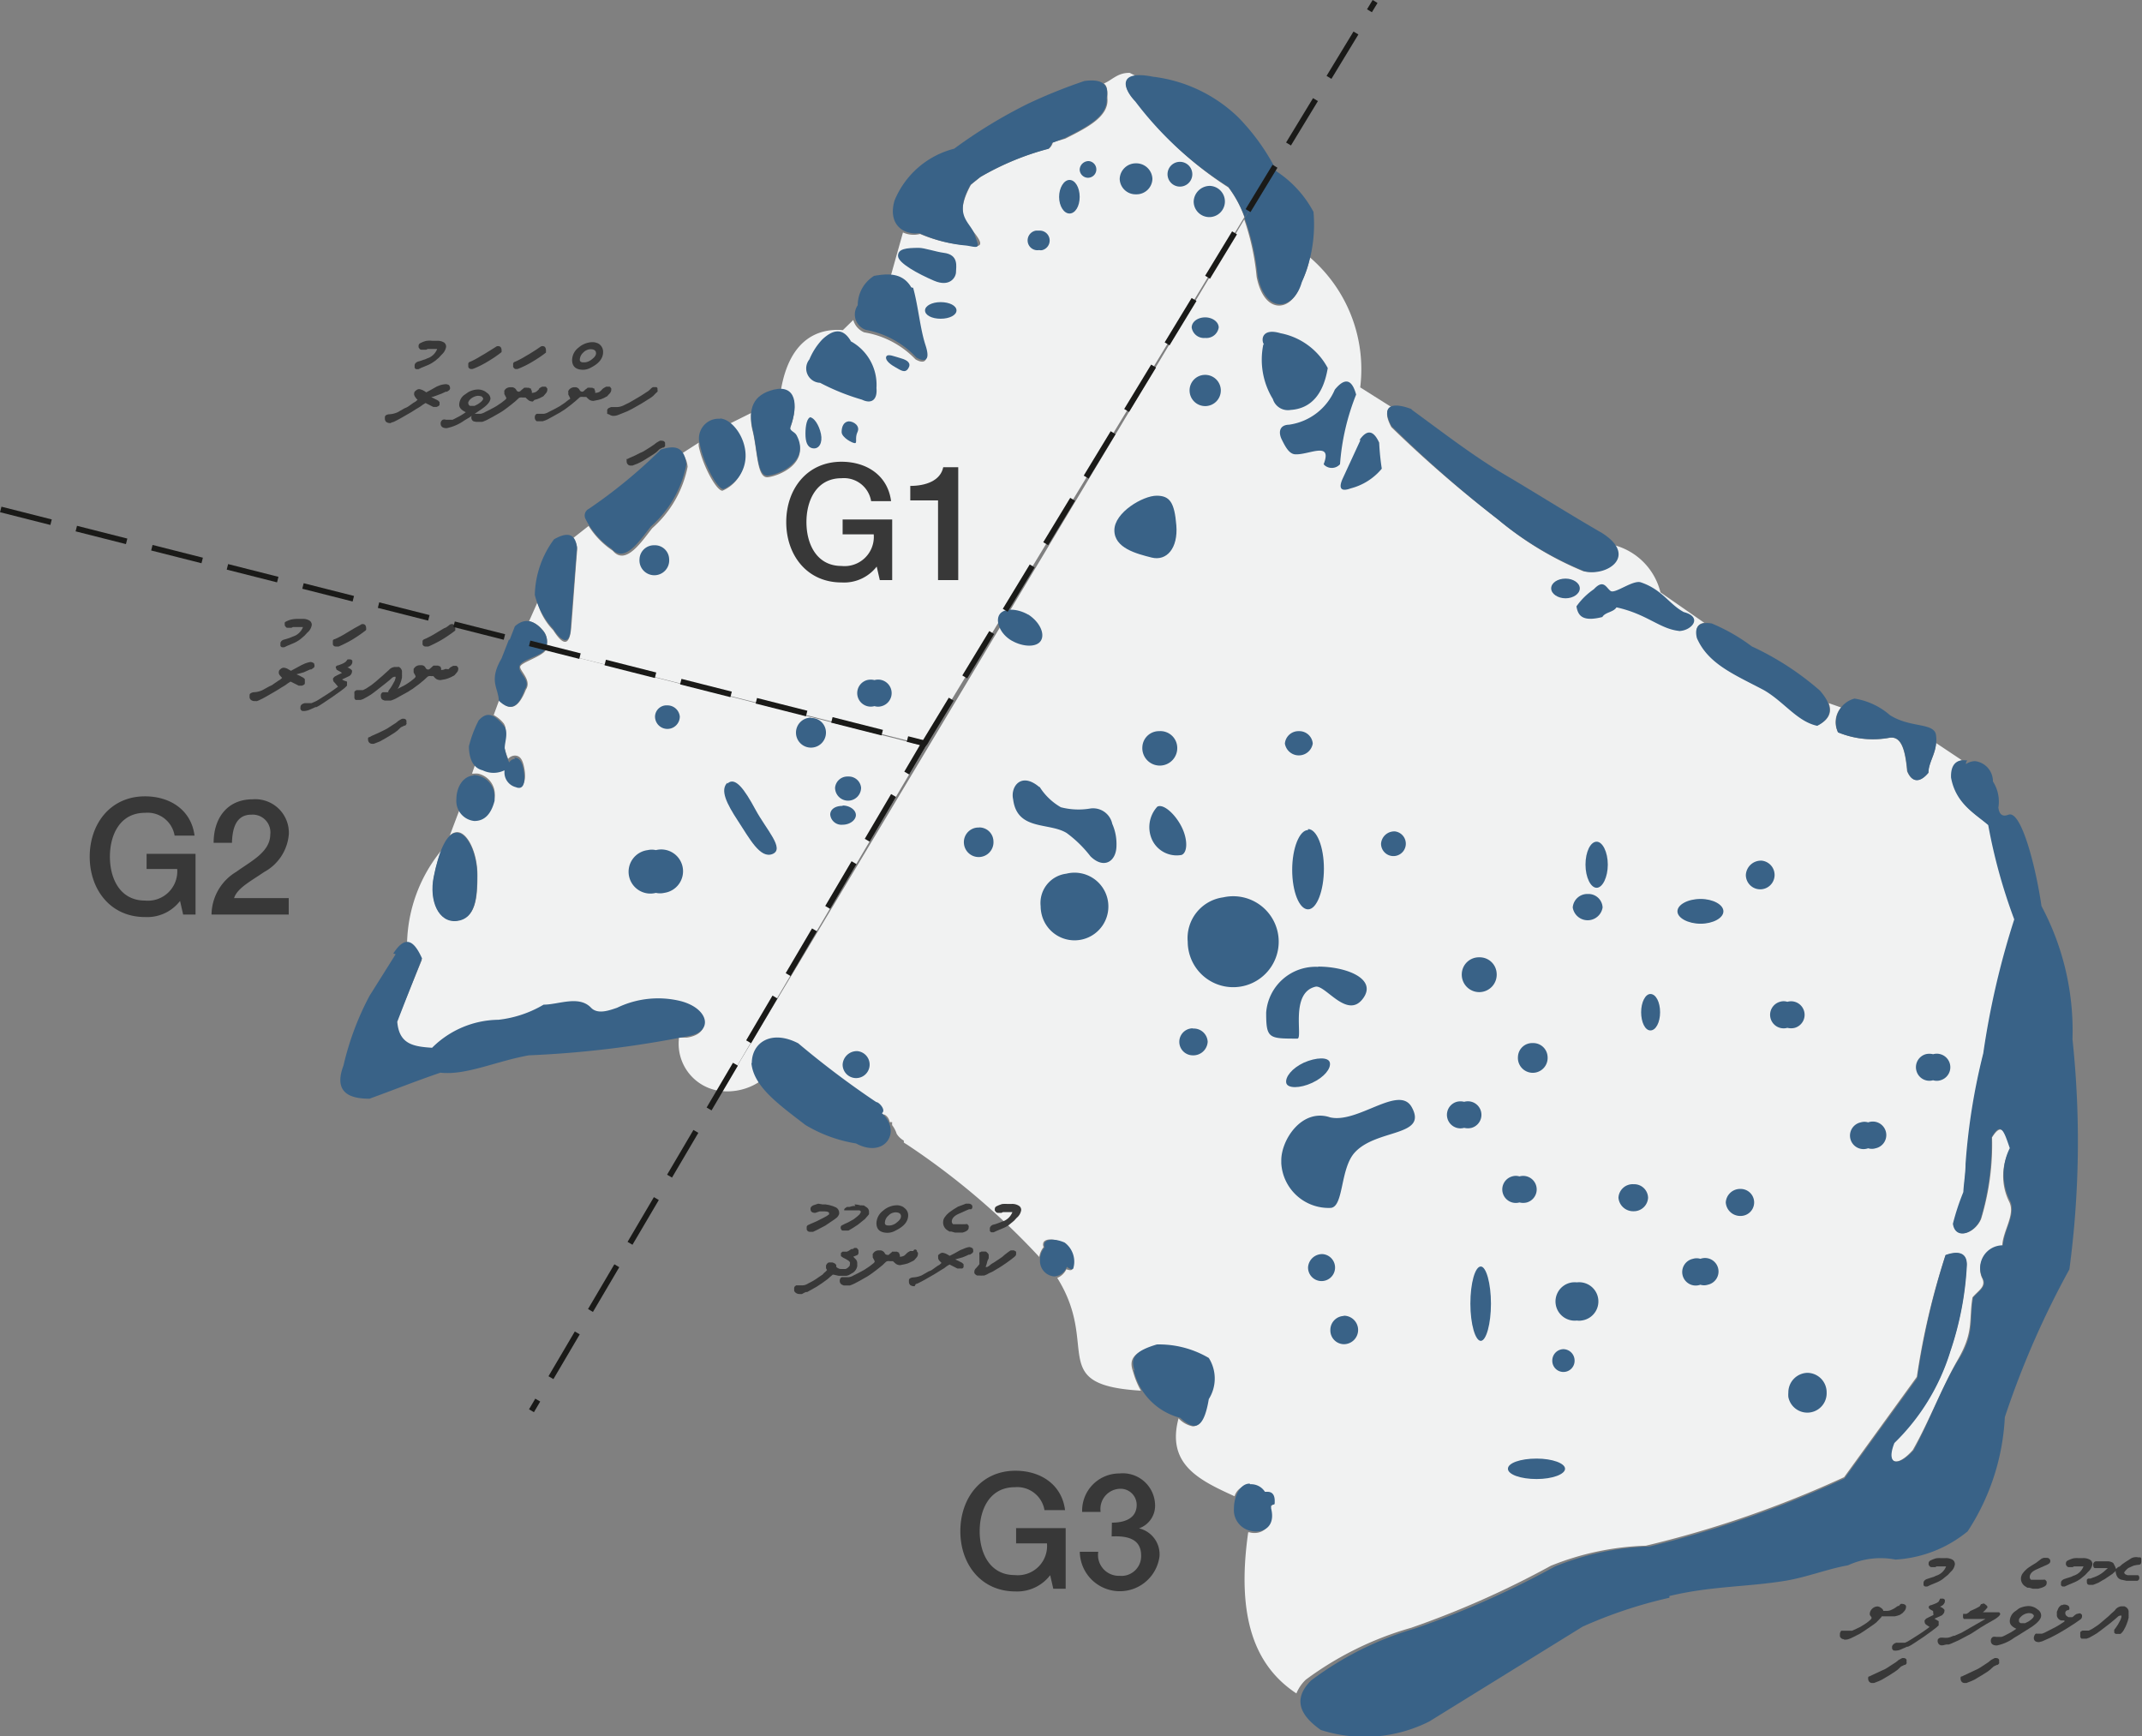 <svg xmlns="http://www.w3.org/2000/svg" viewBox="0 0 172.86 140.09"><rect x="0" y="0" width="172.86" height="140.09" fill="#808080" stroke="none"/><defs><style>.cls-1{fill:#f1f2f2;}.cls-2{fill:#396287;fill-rule:evenodd;}.cls-3{isolation:isolate;}.cls-4{fill:#383838;}.cls-5{fill:none;stroke:#1a1a18;stroke-miterlimit:22.93;stroke-width:0.46px;stroke-dasharray:4.19 2.1;}</style></defs><title>LH</title><g id="Layer_2" data-name="Layer 2"><g id="Layer_1-2" data-name="Layer 1"><g id="Layer_2-2" data-name="Layer 2"><g id="Layer_1-2-2" data-name="Layer 1-2"><g id="G1"><path class="cls-1" d="M100.42,17.52,74.59,60.1,44,52.41a1.42,1.42,0,0,0-.25-1.62,2,2,0,0,0-1.05-.67l.67-1.51a5.17,5.17,0,0,0,1.28,2.25c.84,1.32,1.32,1.23,1.45-.23.17-2.1.31-4.2.48-6.29a1.29,1.29,0,0,0-.35-.9l1.27-1a6.66,6.66,0,0,0,1.95,2c1.05,1.26,2.37-.8,3.19-1.82a8.94,8.94,0,0,0,2.85-4.95,1.91,1.91,0,0,0-.44-1.09l1.34-.86a1.41,1.41,0,0,0,0,.29c.3,1.51,1.41,3.59,1.91,3.59a2.88,2.88,0,0,0,1.76-2.69,3.4,3.4,0,0,0-1.26-2.68l1.81-.9a4.42,4.42,0,0,0,.14,1.49c.4,1.72.34,3.79,1.22,3.69s3.4-1.11,2.33-3.23c-.17-.34-.63-.38-.53-.74.57-1.57.49-3-.75-3.06.71-4.19,3.08-5,5-4.84l.84-.82a1.52,1.52,0,0,0,.88,1A7.36,7.36,0,0,1,73.88,29c.59.34,1.17.32.73-1.05s-.58-3.12-1-4.63a1.94,1.94,0,0,0-1.74-1l1-3.56a2.05,2.05,0,0,0,1.38.12,11.7,11.7,0,0,0,3.86.91c1.07.2,1.28,0,.61-.89s-1.74-1.48-.36-4l.78-.63a22.66,22.66,0,0,1,5.53-2.29,1,1,0,0,0,.3-.5l1-.29c1.79-.9,3.53-1.78,3.4-3.25,0-.63,0-1-.29-1.2.69-.29,1.11-.88,2.09-.86l.59.3c-1.34,0-1,1.17,0,2.09a28.36,28.36,0,0,0,7.38,6.86A8.77,8.77,0,0,1,100.42,17.52Z"/><path class="cls-2" d="M87.49,6.54c1.06-.15,2.09,0,1.82,1.36.13,1.49-1.61,2.35-3.4,3.25l-1,.38a1.22,1.22,0,0,1-.3.48,21.74,21.74,0,0,0-5.51,2.28c-.27.21-.55.42-.8.65-1.38,2.52,0,2.94.36,4s.46,1.09-.61.88a11.79,11.79,0,0,1-3.86-1h0c-1.44.15-2.53-.84-2-2.64A7.09,7.09,0,0,1,77,12a39.85,39.85,0,0,1,6-3.65,42.39,42.39,0,0,1,4.53-1.82"/><path class="cls-2" d="M87.88,13a.67.67,0,0,1-.16,1.34.68.68,0,0,1-.59-.66.72.72,0,0,1,.75-.68h0"/><path class="cls-2" d="M83.86,18.61a.8.8,0,0,1,.26,1.57.57.57,0,0,1-.26,0,.79.79,0,0,1-.92-.65.8.8,0,0,1,.66-.92h.26"/><path class="cls-2" d="M86.31,14.52c.46,0,.82.61.82,1.37s-.36,1.34-.82,1.34-.84-.61-.84-1.34.38-1.37.84-1.37"/><path class="cls-2" d="M74.15,20c.44,0,1.38.32,2,.4,1.26.15,1,1.14,1,1.55s-.48,1.26-1.78.7-2.9-1.43-2.9-2,.63-.65,1.72-.65"/><path class="cls-2" d="M73.54,23.2c-.73-1.3-2.09-1.09-3-.94a2.79,2.79,0,0,0-1.32,2.37,1.31,1.31,0,0,0,.31,1.81,1.22,1.22,0,0,0,.36.18,7.39,7.39,0,0,1,4.07,2.24c.61.34,1.17.34.73-1s-.58-3.13-1-4.64"/><path class="cls-2" d="M72.7,28.91c.57.16.86.42.59.83s-.61.13-1.09-.14-.8-.61-.67-.84.63,0,1.17.15"/><path class="cls-2" d="M68.49,34c.42,0,.94.38.71.86s0,.9-.21.9-1.07-.46-1.07-.9.17-.82.57-.86"/><path class="cls-2" d="M65.35,33.67c.33,0,.75.62.9,1.34s-.15,1.23-.63,1.17S65,35.64,65,35s.12-1.34.46-1.34"/><path class="cls-2" d="M62.45,31.44c1.78-.42,2,1.2,1.34,3-.12.34.36.38.51.71,1.09,2.1-1.45,3.15-2.33,3.23s-.82-2-1.22-3.69,0-2.83,1.7-3.25"/><path class="cls-2" d="M68.66,27.52c-.65-1.11-1.45-.92-2.29-.14A5.27,5.27,0,0,0,65.32,29a1.16,1.16,0,0,0,.86,1.89,18,18,0,0,0,3.38,1.36c.78.38,1.26,0,1.17-.94a4,4,0,0,0-2.09-3.78"/><path class="cls-2" d="M58.07,33.77c.94,0,2.1,1.45,2.1,3a2.92,2.92,0,0,1-1.79,2.7c-.5,0-1.61-2.1-1.9-3.6a1.6,1.6,0,0,1,1-2,1.57,1.57,0,0,1,.68-.07"/><path class="cls-2" d="M53.29,36.29c1-.32,1.93-.4,2.1,1.19a8.88,8.88,0,0,1-2.86,5c-.81,1-2.09,3.06-3.18,1.8a6.26,6.26,0,0,1-2.1-2.41.6.6,0,0,1,.27-.81l0,0a41.09,41.09,0,0,0,5.74-4.71"/><path class="cls-2" d="M44.71,43.52c1-.57,1.72-.55,1.85.67l-.5,6.29c0,1.49-.59,1.55-1.45.23A6.1,6.1,0,0,1,43.16,48a7.8,7.8,0,0,1,1.55-4.48"/><path class="cls-2" d="M44,52.41l-2.89-.73.44-1.14c.73-.65,1.47-.56,2.2.28A1.37,1.37,0,0,1,44,52.41Z"/><path class="cls-2" d="M102.9,13.56l-2.44,4a9.51,9.51,0,0,0-1.34-2.49,28.26,28.26,0,0,1-7.5-6.88c-1.07-1.13-1.39-2.56,1.42-2a11.94,11.94,0,0,1,6.88,3.27A17.32,17.32,0,0,1,102.9,13.56Z"/><path class="cls-2" d="M70.57,54.88a1.09,1.09,0,0,1,.59,2.1,1,1,0,0,1-.59,0,1.09,1.09,0,0,1-.6-2.1,1.22,1.22,0,0,1,.6,0"/><path class="cls-2" d="M52.79,44A1.15,1.15,0,0,1,54,45.11a1.2,1.2,0,1,1-2.39,0A1.16,1.16,0,0,1,52.79,44"/><path class="cls-2" d="M91.68,13.18A1.3,1.3,0,0,1,93,14.44a1.28,1.28,0,0,1-1.32,1.24h0a1.28,1.28,0,0,1-1.32-1.24h0a1.3,1.3,0,0,1,1.32-1.26"/><path class="cls-2" d="M97.65,15a1.26,1.26,0,1,1-1.32,1.26A1.31,1.31,0,0,1,97.65,15"/><path class="cls-2" d="M95.28,13.06a1,1,0,1,1-1.06,1,1,1,0,0,1,1.06-1h0"/><path class="cls-2" d="M75.91,24.38c.72,0,1.28.29,1.28.67s-.56.67-1.28.67-1.26-.29-1.26-.67.57-.67,1.26-.67"/></g><g id="G2"><path class="cls-1" d="M58.28,88.05a3.84,3.84,0,0,1-3.5-4.15c0-.05,0-.11,0-.17h.65c2.1-.31,1.7-2.22-.63-2.85a7.65,7.65,0,0,0-5.09.57c-.61.25-1.49.56-2.1,0-1-1-2.64-.34-3.84-.25a9.06,9.06,0,0,1-3.65,1.21,7.57,7.57,0,0,0-5.34,2.27c-1.51,0-2.67-.23-2.83-2.1l2.09-5.12c-.35-.79-.75-1.32-1.19-1.34a12.23,12.23,0,0,1,2.77-7.5,11.82,11.82,0,0,0-.59,2.09c-.4,1.93.36,3.76,1.87,3.57s1.63-1.87,1.63-3.67-.8-3.46-1.63-3.46a.83.83,0,0,0-.61.29l.79-2.09a1.4,1.4,0,0,0,1.18.75c.79,0,1.32-.5,1.63-1.61a1.72,1.72,0,0,0-1.3-2.06,1.55,1.55,0,0,0-.37,0h-.13l.27-.78A1.17,1.17,0,0,0,39,62a2.08,2.08,0,0,0,1.76,0v.1a1.22,1.22,0,0,0,.9,1.26c.65.27.8-.46.67-1.26s-.35-1.13-.79-1.13a.73.73,0,0,0-.53.27,6.17,6.17,0,0,1-.35-1.13c0-.5.35-1.15,0-1.72a2.6,2.6,0,0,0-.82-.69l.5-1.36a.74.74,0,0,1,0,.21c.84.88,1.51.58,2.1-.9.5-.76-.5-1.51-.46-1.85s1.84-.84,2.09-1.38h0l30.64,7.8"/><path class="cls-2" d="M44,52.41h0c-.27.54-2,.8-2.09,1.38s1,1.09.44,1.85c-.51,1.49-1.18,1.78-2.1.9,0-1-.86-1.57.23-3.42l.59-1.51Z"/><path class="cls-2" d="M41.49,61.13c.44,0,.67.36.79,1.15s0,1.51-.65,1.24a1.22,1.22,0,0,1-.92-1.24v-.12a2,2,0,0,1-1.76,0c-.71-.17-1.09-.82-1.11-1.93a9.34,9.34,0,0,1,.79-2.1c.65-.71,1.22-.58,2.1.53.29.56,0,1.21,0,1.72a4.79,4.79,0,0,0,.36,1.15.57.57,0,0,1,.5-.29"/><path class="cls-2" d="M38.19,62.54a1.73,1.73,0,0,1,1.72,1.76,1.86,1.86,0,0,1,0,.33c-.29,1.11-.84,1.62-1.63,1.62a1.62,1.62,0,0,1-1.45-1.74c0-1,.54-1.89,1.4-1.93"/><path class="cls-2" d="M36.87,67.19c.84,0,1.64,1.66,1.64,3.46s-.15,3.5-1.64,3.67S34.61,72.68,35,70.75s1-3.56,1.86-3.56"/><path class="cls-2" d="M31.74,76.94c1-1.55,1.69-1,2.32.4-.67,1.7-1.34,3.39-2,5.11.15,1.83,1.32,2,2.81,2.1a7.69,7.69,0,0,1,5.35-2.26,9.13,9.13,0,0,0,3.65-1.22c1.21,0,2.85-.78,3.83.25.53.55,1.43.23,2.1,0a7.61,7.61,0,0,1,5.12-.54c2.32.6,2.68,2.51.6,2.83a82.74,82.74,0,0,1-12.85,1.55c-2.66.48-5.07,1.63-7.13,1.4-1.91.65-3.77,1.39-5.72,2.1-1.32,0-3-.31-2.1-2.68a22.93,22.93,0,0,1,2.1-5.62L31.93,77"/><path class="cls-2" d="M68.49,62.66a1,1,0,0,1,1,.9h0a1,1,0,0,1-2.1,0,1,1,0,0,1,1-.9h0"/><path class="cls-2" d="M68,65c.58,0,1.07.36,1.07.77s-.49.78-1.07.78a.91.91,0,0,1-1-.81v0c0-.42.38-.71,1-.71"/><path class="cls-2" d="M65.45,57.94A1.17,1.17,0,0,1,66.65,59a1.21,1.21,0,1,1-1.22-1.09h0"/><path class="cls-2" d="M53.86,56.92a1,1,0,0,1,1,.9,1,1,0,0,1-2,0,.93.93,0,0,1,1-.9h0"/><path class="cls-2" d="M52.93,68.6a1.76,1.76,0,1,1,.67,3.45,1.52,1.52,0,0,1-.67,0,1.76,1.76,0,1,1-.66-3.45,1.47,1.47,0,0,1,.66,0"/><path class="cls-2" d="M58.7,63.23c.63-.59,1.38.46,2.26,2.09s2.39,3.17,1.39,3.59-1.87-1.26-2.79-2.66-1.47-2.5-.86-3.09"/></g><g id="G3"><path class="cls-1" d="M135.88,49.39c-1.2-.63-1.72-1.8-3.46-2.39-.61-.25-2.1.92-2.44.69s-.56-1-1.38-.14a5.33,5.33,0,0,0-1.38,1.38c.12.71.44,1.28,2.09.86.23-.4.88-.38,1.14-.78,2.49.55,3.52,1.78,5.13,1.91C136.44,50.88,137.43,49.81,135.88,49.39Zm26.37,43.25c-.46-1.36-.71-2.09-1.49-.86a20.6,20.6,0,0,1-.88,6.57c-.5,1.21-2.09,1.69-2.24.39,0,0,.77-2.36.84-2.55l.19-2.27A53.92,53.92,0,0,1,160.09,85a70.26,70.26,0,0,1,2.54-10.82,45.15,45.15,0,0,1-2.1-7.59c-1.13-.94-2.66-1.74-3-3.83,0-.82.23-1.3.8-1.41l-2.1-1.4c0,.9-.65,1.67-.61,2.41-.69.79-1.34.79-1.72-.13-.14-1.65-.44-2.81-1.38-2.7a7.24,7.24,0,0,1-4.19-.44,1.78,1.78,0,0,1,.25-2l-1-.35c.29.75,0,1.34-.88,1.78-1.64-.33-2.68-1.93-4.32-2.87-2.35-1.22-4.51-2.1-5.39-4.2-.19-.71,0-1.13.55-1.19L134,47.8A5.23,5.23,0,0,0,130.3,44c.88,1.41-1.05,2.41-2.52,2.1a26.32,26.32,0,0,1-6.9-4.19,99.44,99.44,0,0,1-8.59-7.43c-.55-1-.38-1.51,0-1.63l-2.52-1.59a11.9,11.9,0,0,0-4.06-10.49,7.1,7.1,0,0,1-.74,2.1c-.65,2.31-2.93,2.64-3.56-.53a19.92,19.92,0,0,0-1-4.63L58.28,88.05a4.72,4.72,0,0,0,2.93-.71h0v-.15h0v-.14h0V86.9h0v-.11h0c0-1.67,1.58-2.72,3.76-1.59a74.43,74.43,0,0,0,6.29,4.74h.12a.84.84,0,0,1,.42.61H72a1,1,0,0,0,0,.25,2.16,2.16,0,0,1,.36.69,1.61,1.61,0,0,0,.58.55v.16l.36.23a59.15,59.15,0,0,1,10.57,9,1.66,1.66,0,0,1,.35-.8.47.47,0,0,1,0-.4c.21-.31.91-.29,1.62.11a1.9,1.9,0,0,1,.69,2.09c-.12.15-.4,0-.48,0a1.37,1.37,0,0,1-.73.69h0c3.48,5.56-.89,8.64,6.75,9.1a6.85,6.85,0,0,1-.63-1.53c-.36-1,0-1.57,1.8-2.09a7.82,7.82,0,0,1,4.19,1.09,3.13,3.13,0,0,1,0,3.31c-.27,1.61-.69,2.1-1.17,2.1a2.11,2.11,0,0,1-1.15-.65c-1,3.73,1.69,5,4.52,6.29a1.23,1.23,0,0,1,1.07-.88,1.38,1.38,0,0,1,1.18.6h.19c.46,0,.61.38.61.76s0,.23-.3.35a1,1,0,0,1,0,.24c.4,1.51-.65,2.09-1.55,1.84h-.1c-1,7,.62,10.84,3.89,13a3.14,3.14,0,0,1,.76-1.11,26.41,26.41,0,0,1,8.51-4.19,74,74,0,0,0,11.26-5,22.21,22.21,0,0,1,7.67-1.62h0a85.68,85.68,0,0,0,16-5.53l5.87-8.1A59,59,0,0,1,157,101.3c.75-.27,1.72-.37,1.7.78a25.67,25.67,0,0,1-1.32,6.94,17.5,17.5,0,0,1-4.55,7.38c-.69,1.72.23,2.09,1.53.61,1.3-2.27,2.35-5.06,3.65-7.32s.86-3.15,1.17-5c.5-.59,1.15-.88.75-1.61a1.81,1.81,0,0,1,1-2.35,1.84,1.84,0,0,1,.65-.13c0-1.24,1.11-2.58.55-3.65A4.63,4.63,0,0,1,162.25,92.64Z"/><path class="cls-2" d="M149.67,56.37a2,2,0,0,0-1.46,2.38,2.42,2.42,0,0,0,.12.35,7.5,7.5,0,0,0,4.19.42c.95-.11,1.24,1,1.41,2.7.35.92,1,1,1.7.13,0-.93.86-1.91.58-3.17-.33-.86-2.09-.46-3.69-1.47a5.69,5.69,0,0,0-2.87-1.34"/><path class="cls-2" d="M138.14,50.31c-1-.16-1.43.23-1.2,1.18.91,2.09,3,2.93,5.39,4.19,1.64.94,2.69,2.54,4.32,2.89,1.26-.65,1.32-1.59.21-2.85a23.09,23.09,0,0,0-5.49-3.56,15,15,0,0,0-3.23-1.85"/><path class="cls-2" d="M135.48,50.92c1,0,2-1.11.4-1.53-1.18-.63-1.72-1.8-3.44-2.39-.63-.25-2.1.94-2.46.69s-.56-1-1.36-.14a5.56,5.56,0,0,0-1.4,1.38c.12.71.44,1.28,2.09.86.23-.4.9-.38,1.14-.78,2.51.55,3.52,1.78,5.13,1.91"/><path class="cls-2" d="M113.88,33c-1.24-.47-2.58-.51-1.59,1.38a96,96,0,0,0,8.59,7.53,26.67,26.67,0,0,0,7,4.19c1.8.44,4.32-1.22,1.42-3.08-2.62-1.51-5.18-3.13-7.8-4.68s-5.05-3.44-7.52-5.24"/><path class="cls-2" d="M126.34,46.69c.62,0,1.15.35,1.15.79s-.53.8-1.15.8-1.16-.36-1.16-.8.51-.79,1.16-.79"/><path class="cls-2" d="M109.71,35.51c.61-.88,1.13-.8,1.59.21a19.9,19.9,0,0,0,.21,2.1A4.8,4.8,0,0,1,109,39.41c-.78.29-1,0-.65-.78l1.44-3.12"/><path class="cls-2" d="M107.72,31.44c.82-1,1.38-.84,1.72.4a18.77,18.77,0,0,0-1.3,5.62.89.89,0,0,1-1.25.08l-.07-.08c.73-1.89-1.18-.75-2.27-.8-.52,0-.84-.65-1.11-1.19s-.23-1.18.59-1.2a4.72,4.72,0,0,0,3.69-2.83"/><path class="cls-2" d="M102,27.8c-.26-.42-.13-1.35,1.34-.91a5.49,5.49,0,0,1,3.81,2.81c-.35,2.1-1.34,3.27-3,3.38a1.27,1.27,0,0,1-1.43-.88,6.07,6.07,0,0,1-.77-4.4"/><path class="cls-2" d="M97.26,25.61c.58,0,1.09.36,1.09.82a1,1,0,0,1-1.09.84,1,1,0,0,1-1.09-.84c0-.46.48-.82,1.09-.82"/><path class="cls-2" d="M106,17.1a11.44,11.44,0,0,1-.94,5.66c-.65,2.31-2.94,2.64-3.57-.52a19.31,19.31,0,0,0-1.05-4.63h0l2.44-4,.12.21A8.92,8.92,0,0,1,106,17.1Z"/><path class="cls-2" d="M60.67,85.79c0-1.66,1.57-2.73,3.75-1.6a72.35,72.35,0,0,0,6.29,4.74c.23,0,.82.65.46.9,1.64,1.49.23,3.69-2.09,2.44A11.44,11.44,0,0,1,65,90.78c-2.1-1.62-4.19-3.08-4.36-5"/><path class="cls-2" d="M91.57,110.59c-.37-1,0-1.57,1.79-2.1a7.91,7.91,0,0,1,4.19,1.09,3.11,3.11,0,0,1,0,3.32c-.46,2.79-1.36,2.37-2.31,1.51a5.16,5.16,0,0,1-3.75-3.84"/><path class="cls-2" d="M86.08,102.27a1.17,1.17,0,0,1-1,.73,1.25,1.25,0,0,1-1.15-1.35v0a1.44,1.44,0,0,1,.38-1,.37.37,0,0,1,0-.38c.21-.31.92-.31,1.61,0a1.92,1.92,0,0,1,.69,2.1c-.12.13-.31,0-.52-.15h0"/><path class="cls-2" d="M100.9,119.77a1.32,1.32,0,0,1,1.18.61h.21c.46,0,.58.36.58.74s0,.23-.29.35v.25c.38,1.51-.67,2-1.55,1.83a1.71,1.71,0,0,1-1.45-1.83c0-1,.51-2,1.26-2"/><path class="cls-2" d="M112.92,133.3c2.24-1,5.6-2.75,5.81-2.27s-2.9,2.39-5.14,3.69-4.19,1.91-4.45.84,1.53-1.32,3.78-2.26"/><path class="cls-2" d="M158.67,61.36c-.82-.1-1.26.38-1.22,1.39.38,2.09,1.91,2.89,3,3.83a44.44,44.44,0,0,0,2.1,7.61A65.92,65.92,0,0,0,160.05,85a51,51,0,0,0-1.43,8.93c0,.76-.14,1.51-.18,2.27a19,19,0,0,0-.84,2.55c.19,1.33,1.72.82,2.24-.39a21.48,21.48,0,0,0,.88-6.57c.76-1.34,1-.5,1.47.86a4.7,4.7,0,0,0,0,4.2c.56,1.07-.48,2.41-.55,3.64a1.82,1.82,0,0,0-1.65,2.63c.39.71-.26,1-.76,1.59-.31,1.82.15,2.89-1.17,5s-2.35,5-3.63,7.32c-1.32,1.44-2.24,1.13-1.55-.59a17.42,17.42,0,0,0,4.51-7.38,25.72,25.72,0,0,0,1.34-7c0-1.15-.94-1.07-1.72-.79a61.36,61.36,0,0,0-2.29,9.93l-5.87,8.1a84.91,84.91,0,0,1-15.72,5.49h0a22.05,22.05,0,0,0-7.65,1.62,72.73,72.73,0,0,1-11.28,5,26.12,26.12,0,0,0-8.39,4.19c-1.53,1.53-.88,2.83.78,4a11.59,11.59,0,0,0,8.76-.69l12.37-7.65a37,37,0,0,1,7-2.33v-.14c3.42-.82,6.29-.72,9.42-1.24,1.7-.29,3.33-.94,5-1.24a6.27,6.27,0,0,1,3.82-.46,10.07,10.07,0,0,0,5.83-2.28,18.46,18.46,0,0,0,3-9.21A71.39,71.39,0,0,1,167,102.43a78,78,0,0,0,.25-18.57,21.35,21.35,0,0,0-2.5-10.74c-.48-3.29-1.65-7.75-2.66-7.38-.48.19-.75,0-.82-.58a3,3,0,0,0-.44-2.1,1.64,1.64,0,0,0-1.44-1.64,1.31,1.31,0,0,0-.74.24.46.46,0,0,1,.11-.3"/><path class="cls-2" d="M93.54,59A1.36,1.36,0,0,1,95,60.25h0a1.41,1.41,0,1,1-2.81,0A1.34,1.34,0,0,1,93.54,59h0"/><path class="cls-2" d="M104.82,59a1.09,1.09,0,0,1,1.12,1h0a1.14,1.14,0,0,1-2.25,0,1.1,1.1,0,0,1,1.13-1"/><path class="cls-2" d="M112.58,67.09a1,1,0,1,1-1.13,1,1.07,1.07,0,0,1,1.11-1h0"/><path class="cls-2" d="M119.38,77.25a1.37,1.37,0,0,1,1.4,1.28,1.41,1.41,0,1,1-2.81,0,1.38,1.38,0,0,1,1.41-1.28"/><path class="cls-2" d="M123.69,84.17a1.16,1.16,0,0,1,1.2,1.09,1.2,1.2,0,1,1-2.39,0,1.15,1.15,0,0,1,1.19-1.09"/><path class="cls-2" d="M118.16,88.91a1.09,1.09,0,0,1,.6,2.1,1.22,1.22,0,0,1-.6,0,1.09,1.09,0,1,1-.6-2.1,1.22,1.22,0,0,1,.6,0"/><path class="cls-2" d="M122.62,94.93a1.09,1.09,0,0,1,.6,2.1,1.22,1.22,0,0,1-.6,0,1.09,1.09,0,0,1-.59-2.1,1,1,0,0,1,.59,0"/><path class="cls-2" d="M131.85,95.56A1.12,1.12,0,0,1,133,96.65h0a1.15,1.15,0,0,1-1.17,1.09,1.19,1.19,0,0,1-1.22-1.09,1.15,1.15,0,0,1,1.22-1.09h0"/><path class="cls-2" d="M140.47,95.94a1.09,1.09,0,1,1,0,2.18h0a1.17,1.17,0,0,1-1.2-1.09,1.16,1.16,0,0,1,1.2-1.09"/><path class="cls-2" d="M150.76,90.57a1.09,1.09,0,1,1,.6,2.09,1,1,0,0,1-.6,0,1.09,1.09,0,1,1-.6-2.09,1,1,0,0,1,.6,0"/><path class="cls-2" d="M156,85.07a1.09,1.09,0,0,1,.6,2.1,1,1,0,0,1-.6,0,1.08,1.08,0,0,1-1.34-.75,1.09,1.09,0,0,1,.74-1.35,1.22,1.22,0,0,1,.6,0"/><path class="cls-2" d="M144.24,80.84a1.09,1.09,0,0,1,.6,2.1,1.22,1.22,0,0,1-.6,0,1.09,1.09,0,0,1-.6-2.1,1,1,0,0,1,.6,0"/><path class="cls-2" d="M137.22,101.58a1.09,1.09,0,1,1,.6,2.09,1,1,0,0,1-.6,0,1.09,1.09,0,1,1-.6-2.09,1,1,0,0,1,.6,0"/><path class="cls-2" d="M128.14,72.14a1.14,1.14,0,0,1,1.19,1.09,1.22,1.22,0,0,1-2.41,0,1.18,1.18,0,0,1,1.22-1.09"/><path class="cls-2" d="M96.27,83a1.12,1.12,0,0,1,1.19,1.07v0a1.16,1.16,0,0,1-1.2,1.09,1.09,1.09,0,1,1,0-2.18"/><path class="cls-2" d="M106.75,101.2a1.09,1.09,0,1,1-1.19,1.07,1.14,1.14,0,0,1,1.19-1.07"/><path class="cls-2" d="M79,66.77a1.14,1.14,0,0,1,1.17,1.09h0a1.19,1.19,0,1,1-2.38.21,1.18,1.18,0,0,1,1.08-1.29H79"/><path class="cls-2" d="M69.18,84.82A1.09,1.09,0,1,1,68,85.91a1.15,1.15,0,0,1,1.19-1.09"/><path class="cls-2" d="M105.56,66.9c.71,0,1.28,1.44,1.28,3.2s-.57,3.28-1.28,3.28-1.28-1.43-1.28-3.19.59-3.21,1.28-3.21"/><path class="cls-2" d="M93.4,65.09c.5-.25,1.44.61,1.95,1.62s.5,2.09,0,2.28A2.19,2.19,0,0,1,93,67.82a2.44,2.44,0,0,1,.4-2.73"/><path class="cls-2" d="M107.28,90.15c2.24.59,5.6-2.66,6.64-.82,1.35,2.41-2.83,1.74-4.59,3.67-1.19,1.3-.88,4.36-1.93,4.47a3.83,3.83,0,0,1-4-3.6v-.24c0-1.66,1.65-4.19,3.9-3.48"/><path class="cls-2" d="M142.17,69.45a1.16,1.16,0,1,1-1.28,1.16,1.22,1.22,0,0,1,1.27-1.16h0"/><path class="cls-2" d="M137.24,72.54c1,0,1.84.46,1.84,1s-.84,1-1.84,1-1.87-.46-1.87-1,.84-1,1.87-1"/><path class="cls-2" d="M133.19,80.21c.44,0,.78.65.78,1.47s-.34,1.47-.78,1.47-.75-.68-.75-1.47.33-1.47.75-1.47"/><path class="cls-2" d="M128.85,67.92c.48,0,.9.84.9,1.85s-.42,1.87-.9,1.87-.9-.84-.9-1.87.4-1.85.9-1.85"/><path class="cls-2" d="M124,117.7c1.28,0,2.3.38,2.3.82s-1,.83-2.3.83-2.31-.37-2.31-.83,1-.82,2.31-.82"/><path class="cls-2" d="M119.5,102.2c.44,0,.82,1.37.82,3s-.38,3-.82,3-.84-1.34-.84-3,.38-3,.84-3"/><path class="cls-2" d="M127.26,103.48a1.55,1.55,0,1,1,.36,3.08,1.09,1.09,0,0,1-.36,0,1.55,1.55,0,0,1-.36-3.08,2.16,2.16,0,0,1,.36,0"/><path class="cls-2" d="M126.17,108.87a.92.92,0,0,1,.9.94h0a.9.9,0,1,1-1.8,0,.92.92,0,0,1,.9-.94h0"/><path class="cls-2" d="M145.86,110.78a1.57,1.57,0,0,1,1.55,1.59h0a1.56,1.56,0,0,1-3.09.36,2.16,2.16,0,0,1,0-.36,1.58,1.58,0,0,1,1.54-1.59"/><path class="cls-2" d="M108.45,106.17a1.15,1.15,0,0,1,0,2.3,1.11,1.11,0,0,1-1.09-1.13v0a1.13,1.13,0,0,1,1.09-1.15"/><path class="cls-2" d="M83,49.6c.92.61,1.34,1.55,1,2.1s-1.43.52-2.35,0-1.34-1.55-1-2.1,1.43-.52,2.33,0"/><path class="cls-2" d="M93.34,40c1.06,0,1.44.54,1.59,2.39s-.78,2.91-2,2.6-3-.76-3-2.2S92.24,40,93.34,40"/><path class="cls-2" d="M97.23,30.25A1.26,1.26,0,1,1,96,31.51h0a1.25,1.25,0,0,1,1.25-1.26"/><path class="cls-2" d="M86.06,70.5a2.73,2.73,0,1,1-2,3.28,2.84,2.84,0,0,1-.08-.66,2.38,2.38,0,0,1,2.09-2.62h0"/><path class="cls-2" d="M98.72,72.41a3.67,3.67,0,1,1-2.78,4.38,3.55,3.55,0,0,1-.09-.79,3.32,3.32,0,0,1,2.87-3.59"/><path class="cls-2" d="M83.86,63.5c-1.47-1.24-2.33,0-2.1,1,.32,2.56,2.9,1.84,4.32,2.72A9.57,9.57,0,0,1,88,69.1c1.09,1.07,2.1.42,2.1-.88a4,4,0,0,0-.34-1.74A1.58,1.58,0,0,0,88,65.24a5.66,5.66,0,0,1-2.39-.1A4.91,4.91,0,0,1,83.9,63.5"/><path class="cls-2" d="M105.22,85.75c1-.44,2-.47,2.1,0s-.44,1.17-1.43,1.63-2,.46-2.09,0,.44-1.17,1.42-1.63"/><path class="cls-2" d="M106.38,78c2.28,0,4.84,1,3.58,2.62s-3-1.15-3.79-1c-2.1.48-1,4.19-1.47,4.19-2.31,0-2.52,0-2.52-2.1a4,4,0,0,1,4.2-3.69"/></g><g id="Labels"><g class="cls-3"><path class="cls-4" d="M52.58,31.31l.11-.07.11,0,.16,0a.13.13,0,0,1,.1.1l0,.12a.28.28,0,0,1,0,.15l-.14.12-.19.2-.12.1-.1.07-.75.47L51,33l-.38.19-.37.15-.38.15a1.09,1.09,0,0,1-.37.07.59.59,0,0,1-.33-.11L49,33.39l0-.07s0,0,0-.08v-.09s0,0,0-.07a.3.3,0,0,1,.16-.17l.15-.06.14,0,.23,0h.09a1.35,1.35,0,0,0,.58-.15l.41-.2.93-.54.66-.43Z"/></g><g class="cls-3"><path class="cls-4" d="M53.43,35.57a.24.24,0,0,1,.24.15l0,.12v.08a.09.09,0,0,1,0,.08l-.09.11-.07,0-.14.06-.15.08-.26.25-.24.17-.43.27-.37.23-.22.12-.25.12-.41.16-.15,0a.3.3,0,0,1-.23-.1.35.35,0,0,1-.09-.23l0-.11a.19.19,0,0,1,0-.09l.06,0,.2-.1.43-.19.35-.18.25-.11.22-.13.43-.27.25-.17.22-.17.24-.14A.34.34,0,0,1,53.43,35.57Z"/></g><g class="cls-3"><path class="cls-4" d="M46.29,31.25l.19,0a.43.43,0,0,1,.26.16l.07.12a.3.3,0,0,0,.17.08.31.31,0,0,0,.13-.05l.12-.12.1-.07.09-.08a.13.13,0,0,1,.09,0,.3.3,0,0,1,.14,0h.07l.08,0,.11.06.06,0,0,.06.06.15,0,.14,0,0,.07,0a.87.87,0,0,0,.28-.08l.12-.1.12-.13.06-.05.08-.05.16-.09.13,0h.13a.09.09,0,0,1,.08.06l.07.09,0,.08a.44.44,0,0,1-.11.3l-.15.16a.27.27,0,0,1-.16.13l-.18.1-.22.09-.22.06-.4.08a.63.63,0,0,1-.33-.09l-.12-.1-.13-.13h-.25a.54.54,0,0,0-.19,0,.21.21,0,0,0-.13.07l-.27.24-.4.33-.41.31-.11.08-.16.1-.17.11-.59.33-.44.24-.18.08-.21.07-.18,0-.19,0-.12,0L43.33,34a.35.35,0,0,1-.17-.35.27.27,0,0,1,.17-.26l.13,0h.44a1.09,1.09,0,0,0,.39-.15l.4-.2.46-.25.42-.28.32-.25L46,32.2a.16.16,0,0,0,0-.09l-.14-.28,0-.14v-.07a.1.1,0,0,1,0-.07l.07-.11A.59.59,0,0,1,46.29,31.25Z"/></g><g class="cls-3"><path class="cls-4" d="M48.67,28.41c0,.49-.31.9-.94,1.23a1.42,1.42,0,0,1-.65.2c-.61,0-.91-.27-.91-.79a1.28,1.28,0,0,1,.52-1,1.75,1.75,0,0,1,1.12-.44.86.86,0,0,1,.34.06.61.61,0,0,1,.28.16A.75.75,0,0,1,48.67,28.41Zm-.57.1c0-.22-.15-.33-.46-.33a.84.84,0,0,0-.57.27.82.82,0,0,0-.28.58c0,.14.1.21.28.21h.14a1.06,1.06,0,0,0,.56-.25Q48.1,28.74,48.1,28.51Z"/></g><g class="cls-3"><path class="cls-4" d="M41.18,31.25l.18,0a.45.45,0,0,1,.27.16l.07.12a.27.27,0,0,0,.16.08.27.27,0,0,0,.13-.05l.13-.12.09-.07.09-.08a.18.18,0,0,1,.09,0,.34.34,0,0,1,.15,0h.07l.07,0,.11.06.06,0,0,.06.07.15,0,.14,0,0,.06,0a.81.81,0,0,0,.28-.08l.12-.1.13-.13,0-.05.08-.05.16-.09.14,0h.12a.09.09,0,0,1,.08.06l.08.09,0,.08a.44.44,0,0,1-.11.3l-.14.16a.31.31,0,0,1-.16.13l-.19.1-.22.09-.22.06L43,32.4a.63.63,0,0,1-.33-.09l-.12-.1-.14-.13h-.24a.5.5,0,0,0-.19,0,.23.23,0,0,0-.14.07l-.26.24-.41.33-.41.31-.11.08-.15.1-.18.11-.58.33-.45.24-.18.08a1,1,0,0,1-.2.07l-.18,0-.2,0-.12,0L38.22,34a.34.34,0,0,1-.18-.35.28.28,0,0,1,.17-.26l.13,0h.45a1.14,1.14,0,0,0,.38-.15l.4-.2.46-.25.42-.28.32-.25.08-.09a.16.16,0,0,0,0-.09l-.15-.28,0-.14v-.07a.1.1,0,0,1,0-.07l.08-.11A.56.56,0,0,1,41.18,31.25Z"/></g><g class="cls-3"><path class="cls-4" d="M43.59,28a.3.3,0,0,1,.19-.07c.19,0,.28.12.28.37v.09l0,.06a9.77,9.77,0,0,1-1.08.73,7.43,7.43,0,0,1-1.09.55l-.14.05-.12,0c-.09,0-.16-.06-.22-.18v-.23c0-.09.06-.16.18-.19a6.74,6.74,0,0,0,.86-.46l.28-.16.41-.26C43.28,28.22,43.44,28.1,43.59,28Z"/></g><g class="cls-3"><path class="cls-4" d="M39.58,32.14c0,.26-.26.57-.77.91l-.94.64-.4.24a3.69,3.69,0,0,1-1.42.62c-.33,0-.49-.13-.49-.38a.34.34,0,0,1,.17-.3.39.39,0,0,1,.25,0H36l.07,0,.08,0,0,0h.13l.09,0,.16,0,.43-.22.17-.09.29-.18.17-.12c-.35-.16-.53-.36-.53-.59a1,1,0,0,1,.38-.78l.17-.12.19-.13a1.64,1.64,0,0,1,.79-.21,1.09,1.09,0,0,1,.72.28A.59.59,0,0,1,39.58,32.14Zm-.65-.07c0-.08-.18-.13-.39-.13a1.07,1.07,0,0,0-.59.28l-.08.09-.08.14,0,.1a.26.26,0,0,0,.14.2l.12,0,.09,0,.16,0,.27-.14q.42-.27.42-.45A.11.11,0,0,0,38.93,32.07Z"/></g><g class="cls-3"><path class="cls-4" d="M40,28a.3.3,0,0,1,.19-.07c.19,0,.29.12.29.37l0,.09a.13.13,0,0,1-.05.06,9.77,9.77,0,0,1-1.08.73,7.43,7.43,0,0,1-1.09.55l-.14.05-.11,0a.25.25,0,0,1-.22-.18l0-.09,0-.14c0-.09.06-.16.18-.19a6.93,6.93,0,0,0,.85-.46l.28-.16.42-.26Z"/></g><g class="cls-3"><path class="cls-4" d="M31.52,34.14a.56.56,0,0,1-.35-.09.37.37,0,0,1-.11-.29v-.1a.2.2,0,0,1,.1-.16.62.62,0,0,1,.23-.07,1.91,1.91,0,0,0,.69-.16l.58-.33a1.29,1.29,0,0,0,.33-.17l.38-.27.16-.09.17-.15-.08-.07L33.48,32l-.06-.14v-.13a.59.59,0,0,1,.05-.14l.1-.08a.41.41,0,0,1,.25-.11,1,1,0,0,1,.34.11l.11.06.13.09.39-.21.46-.26.25-.1A1.85,1.85,0,0,1,36,31a.78.78,0,0,1,.23.07s.08.1.09.22v.08a.26.26,0,0,1-.09.13l-.16.11-.1,0-.26.12-.25.1L35,32l-.2.05.32.15.23.12.12.12,0,0v.06a.29.29,0,0,1,0,.09l0,.08a.23.23,0,0,1-.11.11l-.13.06-.16,0-.1,0-.63-.32-.22.14-.22.16-.3.18-.43.27-.78.45-.31.17-.3.15-.17.05Z"/></g><g class="cls-3"><path class="cls-4" d="M34.88,27.5h.4a1,1,0,0,1,.56.14A.41.41,0,0,1,36,28a1.1,1.1,0,0,1-.36.62l-.22.24-.28.24-.28.19a2.59,2.59,0,0,1-.33.17l-.51.21-.25.12-.17,0s-.08,0-.14-.12l0-.07,0-.09a.29.29,0,0,1,.06-.19.54.54,0,0,1,.2-.14l.22-.06.25-.09a1,1,0,0,0,.26-.1,1.28,1.28,0,0,0,.83-.77l0,0-.06,0-.19,0h-.44l-.08,0-.11.06-.1,0-.08,0H34a.2.2,0,0,1-.13-.06l-.09-.13,0-.11a.24.24,0,0,1,.12-.22,2.29,2.29,0,0,1,.48-.19A1.88,1.88,0,0,1,34.88,27.5Z"/></g><g class="cls-3"><path class="cls-4" d="M33.86,53.68l.18,0a.37.37,0,0,1,.27.15l.07.12a.3.3,0,0,0,.16.08.24.24,0,0,0,.14-.05l.12-.11.09-.08.09-.08.1,0,.14,0h.07l.07,0,.12.06.05,0,0,0,.07.16,0,.13,0,0,.06,0a.63.63,0,0,0,.28-.08L36.2,54l.12-.13,0,0,.08-.05.17-.09.13,0h.12s.06,0,.08.06l.08.09,0,.08a.4.4,0,0,1-.11.3l-.14.17a.37.37,0,0,1-.16.12l-.19.1-.22.09-.22.07-.39.07a.73.73,0,0,1-.33-.08l-.12-.1-.13-.14H34.8a.55.55,0,0,0-.19,0,.27.27,0,0,0-.13.07l-.27.25-.4.33-.41.3-.12.09-.15.09-.18.12-.58.32-.45.25-.18.08-.2.07-.18,0h-.19l-.13,0-.14-.05c-.12-.06-.17-.17-.17-.36a.28.28,0,0,1,.16-.26h.58a1.24,1.24,0,0,0,.39-.15l.4-.21.46-.24.42-.28.31-.25.08-.1a.12.12,0,0,0,0-.09l-.15-.28v-.21s0-.06,0-.07l.08-.11A.56.56,0,0,1,33.86,53.68Z"/></g><g class="cls-3"><path class="cls-4" d="M36.27,50.43a.3.3,0,0,1,.19-.07c.19,0,.28.12.28.37v.09a.13.13,0,0,1,0,.06,11.55,11.55,0,0,1-1.08.74,10.12,10.12,0,0,1-1.09.55l-.14,0-.11,0a.25.25,0,0,1-.22-.17l0-.1,0-.14c0-.09.06-.15.17-.19a6.8,6.8,0,0,0,.86-.45l.28-.17.42-.25C36,50.65,36.13,50.54,36.27,50.43Z"/></g><g class="cls-3"><path class="cls-4" d="M31.89,53.82H32l.1,0a.19.19,0,0,1,.1,0,.48.48,0,0,1,.24.33l0,.18,0,.12a.25.25,0,0,1,0,.1l0,.14-.07.27-.09.25-.08.19-.11.21a1,1,0,0,1-.31.38l-.14,0-.08,0-.08,0-.08,0L31.34,56l0-.13a.34.34,0,0,1,0-.11l.06-.09.12-.16.12-.19.21-.38.07-.21s0,0,0-.06a.07.07,0,0,0,0-.06l-.05,0a.35.35,0,0,0-.23.09l-.19.17-.42.34-.82.64-.29.21-.34.2-.25.14-.22.08-.16,0-.15,0-.1,0a.25.25,0,0,1-.1-.23V56a.13.13,0,0,1,0-.08l0-.11s.07-.07.17-.12l.21,0h.18l.13,0,.26-.13.41-.27.19-.15.2-.16.26-.23.26-.22.25-.23.26-.23A.7.7,0,0,1,31.89,53.82Z"/></g><g class="cls-3"><path class="cls-4" d="M32.57,58a.22.22,0,0,1,.23.15l0,.12v.08a.08.08,0,0,1,0,.08l-.09.12-.07,0-.14.07-.15.07-.26.25-.24.18-.43.27-.37.22-.22.12a1.21,1.21,0,0,1-.25.13l-.41.16-.16,0a.34.34,0,0,1-.22-.1.4.4,0,0,1-.09-.24l0-.11a.16.16,0,0,1,.05-.08l.05,0,.2-.11.43-.19.36-.17.25-.12.22-.12.43-.28.25-.16.22-.18.24-.14A.34.34,0,0,1,32.57,58Z"/></g><g class="cls-3"><path class="cls-4" d="M28.05,53.21l.11,0h.12a.26.26,0,0,1,.15.1.22.22,0,0,1,0,.09v.08a.46.46,0,0,1-.26.31l-.15.08.07,0,.17.1a.94.94,0,0,1,.14.12.33.33,0,0,1,0,.15.45.45,0,0,1-.21.31l-.59.28.16.09L28,55a.59.59,0,0,1,0,.18v.07a.12.12,0,0,1,0,.08l-.16.16-.33.26-.37.26-.29.21-.79.53-.28.18-.24.13-.09,0-.12.06-.32.14a1.28,1.28,0,0,1-.4.11.32.32,0,0,1-.14,0l-.09,0-.07-.06a.17.17,0,0,1-.06-.1.33.33,0,0,1,0-.15c0-.16.11-.26.34-.32l.16,0,.11,0,.14,0,.13,0,.15-.06.2-.09.2-.11.74-.47.36-.24.5-.36L27,55.08a.31.31,0,0,1-.12-.24.17.17,0,0,1,0-.1.88.88,0,0,1,.14-.15l.23-.12.35-.17-.15-.1-.2-.11-.1-.06,0-.05-.05-.09v-.1l0,0,.13-.1,0,0,.06,0,.19-.07.15-.06.14-.07.14-.1Z"/></g><g class="cls-3"><path class="cls-4" d="M29.08,50.43a.3.3,0,0,1,.19-.07c.19,0,.28.12.28.37v.09l-.05.06a11.55,11.55,0,0,1-1.08.74,10.12,10.12,0,0,1-1.09.55l-.14,0-.11,0a.24.24,0,0,1-.22-.17l0-.1,0-.14c0-.09,0-.15.17-.19a6.8,6.8,0,0,0,.86-.45l.28-.17.42-.25Z"/></g><g class="cls-3"><path class="cls-4" d="M20.6,56.57a.49.49,0,0,1-.35-.09.32.32,0,0,1-.11-.28v-.11a.17.17,0,0,1,.1-.15.58.58,0,0,1,.22-.08,1.83,1.83,0,0,0,.7-.16l.58-.32a1.11,1.11,0,0,0,.33-.18l.38-.26.16-.1.16-.14-.07-.07-.14-.16-.06-.13V54.2a.58.58,0,0,1,.05-.13l.09-.08a.39.39,0,0,1,.26-.11.85.85,0,0,1,.34.11l.1.06.14.08.39-.21.46-.25.24-.11a2,2,0,0,1,.49-.14.46.46,0,0,1,.22.07c.06,0,.09.1.1.21v.08a.23.23,0,0,1-.1.13l-.16.11-.09,0-.27.12-.24.11-.39.11-.2.05.31.15.24.13.12.11,0,0V55a.13.13,0,0,1,0,.08l0,.08a.18.18,0,0,1-.1.11l-.13.06-.17,0s-.07,0-.09,0L23.45,55l-.22.14-.22.16-.3.18-.43.27-.78.45-.31.17-.31.15-.16.06Z"/></g><g class="cls-3"><path class="cls-4" d="M24,49.94h.31l.1,0a1,1,0,0,1,.55.13.4.4,0,0,1,.2.36,1,1,0,0,1-.36.62l-.22.24-.28.24a2.26,2.26,0,0,1-.28.2,2.55,2.55,0,0,1-.33.17l-.5.21-.25.12h-.17s-.08,0-.14-.11l0-.08,0-.09a.26.26,0,0,1,.05-.18.44.44,0,0,1,.21-.15l.22-.06.25-.08.26-.11a1.26,1.26,0,0,0,.83-.77l-.05,0-.05,0-.19,0-.14,0-.15,0h-.15l-.08,0-.12.06-.09,0-.09,0h-.13a.17.17,0,0,1-.13-.05l-.1-.13,0-.11A.24.24,0,0,1,23,50.2a2.22,2.22,0,0,1,.47-.2A2.46,2.46,0,0,1,24,49.94Z"/></g><g class="cls-3"><path class="cls-4" d="M81.56,100.9l.13,0h0a.11.11,0,0,1,.08,0l.06,0L82,101l0,.14,0,.09a.33.33,0,0,1-.07.13l-.1.09-.31.24-.39.28-.39.26-.65.39-.27.12a2,2,0,0,1-.4.19l-.15,0a.7.7,0,0,1-.18,0h-.2a.19.19,0,0,1-.13-.06.28.28,0,0,1-.13-.15v-.13a.43.43,0,0,1,.09-.21l.15-.16.1-.12.07-.09,0-.17v-.58a.66.66,0,0,1,0-.21s0,0,.06,0l.1-.06.18,0h.14a.21.21,0,0,1,.14.09.28.28,0,0,1,.13.27v.09l0,.09-.1.21-.08.3-.07.2.13,0,.15-.09L80,102l.28-.17.51-.34.11-.08.18-.16.3-.23Z"/></g><g class="cls-3"><path class="cls-4" d="M81.25,97.15h.31l.1,0a1,1,0,0,1,.55.14.39.39,0,0,1,.2.36,1,1,0,0,1-.36.62l-.22.24-.28.23a1.89,1.89,0,0,1-.27.2,2.16,2.16,0,0,1-.34.17l-.5.21-.25.12-.17,0s-.08,0-.14-.12l0-.08,0-.09a.28.28,0,0,1,.06-.18.41.41,0,0,1,.2-.14l.22-.06.25-.09.26-.1a1.28,1.28,0,0,0,.83-.77l-.05,0,0,0-.19,0h-.44l-.08,0-.12.06-.09,0-.09,0h-.13a.26.26,0,0,1-.13-.06l-.1-.13,0-.11a.25.25,0,0,1,.12-.22,2.88,2.88,0,0,1,.47-.19A2.49,2.49,0,0,1,81.25,97.15Z"/></g><g class="cls-3"><path class="cls-4" d="M73.81,103.79a.56.56,0,0,1-.35-.09.37.37,0,0,1-.11-.29v-.1a.19.19,0,0,1,.1-.16.56.56,0,0,1,.23-.07,2,2,0,0,0,.69-.16l.58-.33a1,1,0,0,0,.33-.17l.38-.27.16-.09.16-.15-.07-.07-.14-.15-.06-.14v-.13a.59.59,0,0,1,0-.14l.1-.08a.41.41,0,0,1,.25-.11,1,1,0,0,1,.34.11l.11.06.13.08.39-.2.46-.26.25-.1a1.85,1.85,0,0,1,.48-.15.53.53,0,0,1,.23.08c.05,0,.08.09.09.2V101a.26.26,0,0,1-.09.13l-.17.11-.09,0-.26.12-.25.1-.39.11-.2.06.31.15.24.12.12.12,0,0v.06a.19.19,0,0,1,0,.08l0,.09a.23.23,0,0,1-.11.11l-.13,0-.16,0a.22.22,0,0,1-.1,0l-.63-.32-.22.13-.22.17-.3.18-.43.27-.78.45-.31.17-.3.15-.17.06Z"/></g><g class="cls-3"><path class="cls-4" d="M77.77,97.2l.17-.07.17,0a.39.39,0,0,1,.26.06.21.21,0,0,1,.1.18.23.23,0,0,1-.09.21l-.06,0-.12,0-.23.1-.65.29c-.34.16-.51.37-.51.61a.28.28,0,0,0,.11.21l.07,0,.1,0,.23,0h.2l.08,0a.2.2,0,0,0,.08,0l.11,0,.11,0a.25.25,0,0,1,.17,0l.1.12a.4.4,0,0,1,0,.17c0,.17-.19.3-.49.38l-.18,0-.18,0-.26,0-.29-.08-.15,0-.14-.09a.74.74,0,0,1-.37-.66.7.7,0,0,1,.14-.42l.14-.18.2-.19.16-.11.2-.14.36-.22Z"/></g><g class="cls-3"><path class="cls-4" d="M70.9,100.9l.19,0a.48.48,0,0,1,.27.16l.07.12a.27.27,0,0,0,.16.08.31.31,0,0,0,.13,0l.13-.12.09-.07L72,101l.09,0h.22l.07,0,.11.06.06,0,0,.06.07.15,0,.14,0,0,.06,0a.81.81,0,0,0,.28-.08l.12-.1.13-.13,0,0,.08-.06.16-.09.14,0h.12A.09.09,0,0,1,74,101l.08.09,0,.08a.44.44,0,0,1-.11.3l-.14.16a.41.41,0,0,1-.17.13l-.18.09-.22.1-.22.06-.39.08a.63.63,0,0,1-.33-.09l-.12-.1-.14-.13h-.24a.6.6,0,0,0-.2,0,.31.31,0,0,0-.13.06l-.26.25-.41.33-.41.31-.11.08-.15.1L70,103l-.58.33-.45.24-.18.08-.2.08-.18,0h-.32l-.14-.06a.34.34,0,0,1-.18-.35.28.28,0,0,1,.17-.26l.13,0h.44a1.09,1.09,0,0,0,.39-.15l.4-.2.46-.25.42-.28.32-.25.08-.09a.32.32,0,0,0,0-.09l-.15-.28,0-.14v-.07a.1.1,0,0,1,0-.07l.08-.11A.52.52,0,0,1,70.9,100.9Z"/></g><g class="cls-3"><path class="cls-4" d="M73.29,98.06c0,.49-.32.9-1,1.23a1.35,1.35,0,0,1-.64.19c-.62,0-.92-.26-.92-.78a1.3,1.3,0,0,1,.53-1,1.72,1.72,0,0,1,1.11-.44.91.91,0,0,1,.35.06.63.63,0,0,1,.27.16A.72.72,0,0,1,73.29,98.06Zm-.58.09c0-.21-.15-.32-.45-.32a.8.8,0,0,0-.57.27.78.78,0,0,0-.28.58c0,.14.09.21.28.21h.13a1,1,0,0,0,.56-.25C72.6,98.47,72.71,98.31,72.71,98.15Z"/></g><g class="cls-3"><path class="cls-4" d="M68.94,100.7h.18a.44.44,0,0,1,.16.19l0,.18a.23.23,0,0,1-.08.2l-.34.14.16.17a.46.46,0,0,1,.16.36v.17a.09.09,0,0,0,0,0,.09.09,0,0,1,0,.06.82.82,0,0,1-.45.59l-.24.14-.17.05-.21,0h-.21l-.22,0-.4-.09-.08,0-.26.22-.13.12-.16.12-.35.25-.15.1-.26.17-.25.14-.5.28-.1,0-.12.05-.2.11-.2,0a.47.47,0,0,1-.43-.25l0-.06,0-.13a.22.22,0,0,1,.07-.19l.09-.07.08,0h.43a.8.8,0,0,0,.33-.08l.56-.3.19-.12.32-.22.21-.14.14-.15.11-.09.12-.13-.08-.15,0-.11,0-.1a.4.4,0,0,1,.23-.26l.17,0h.12l.16.07a.3.3,0,0,1,.15.17v.13l0,0,.14.1.16.06H68l.13,0,.11,0a.64.64,0,0,0,.26-.18l.08-.1,0-.1a.27.27,0,0,0,0-.18l-.08-.09-.11-.07-.11-.07-.22-.11-.2-.14,0-.08,0-.1a.12.12,0,0,1,.06-.12L68,101h.35l.13-.06.12-.08.11-.07.12,0Z"/></g><g class="cls-3"><path class="cls-4" d="M66.38,97.19h.14l.1,0,.29.05.31.09.22.09a.5.5,0,0,1,.28.41l0,.14-.07.14-.09.12-.22.17-.74.5-.69.36-.29.14-.26,0a.27.27,0,0,1-.2-.08l-.06-.1v-.12l0-.12a.31.31,0,0,1,.1-.12l.24-.11.46-.2.59-.3.24-.13.18-.13,0-.08c0-.11-.15-.16-.45-.16l-.3,0-.37.12c-.25,0-.38-.1-.38-.31a.24.24,0,0,1,.06-.18.53.53,0,0,1,.2-.13l.36-.12Zm2.58,0a2,2,0,0,1,.49.08.33.33,0,0,1,.15,0l.11,0,.22.15a.42.42,0,0,1,.2.38l0,.09,0,.09-.11.14-.11.12-.11.13-.15.12-.41.33-.41.27-.36.21-.16,0-.17,0h-.14a.18.18,0,0,1-.1-.06l-.06-.12a.24.24,0,0,0,0-.09.23.23,0,0,1,.08-.14l.12-.06.17-.09.25-.11.43-.24.33-.26.17-.16s0-.06.08-.14a.15.15,0,0,0-.12-.16l-.25,0h-.17l-.11,0-.13,0-.1,0-.09,0-.23,0-.09,0,0,0-.05,0a.49.49,0,0,1,0-.14V97.6a.41.41,0,0,1,.05-.09l.17-.12.11,0,.11,0a1.34,1.34,0,0,1,.27-.07.72.72,0,0,1,.19,0Z"/></g><g class="cls-3"><path class="cls-4" d="M171.19,129.62h.25l.1.05a.48.48,0,0,1,.24.33l0,.18,0,.13a.22.22,0,0,1,0,.09l0,.15-.07.26-.09.25-.08.19-.11.21a1.1,1.1,0,0,1-.31.39l-.14,0-.08,0-.08,0-.08,0-.12-.09,0-.13a.25.25,0,0,1,0-.1.16.16,0,0,1,.06-.09l.12-.17.12-.18.21-.39.07-.21s0,0,0-.06a.07.07,0,0,0,0-.06h-.05a.34.34,0,0,0-.23.08l-.19.17-.42.35-.82.63-.29.21-.34.2-.25.14-.22.08h-.16l-.16,0-.09,0a.23.23,0,0,1-.1-.22v-.11a.2.2,0,0,1,0-.09l0-.11s.07-.07.17-.12l.21,0h.18l.13,0,.26-.13.41-.27.19-.14.2-.17.26-.22.26-.22.25-.24.26-.23A.73.73,0,0,1,171.19,129.62Z"/></g><g class="cls-3"><path class="cls-4" d="M172.56,125.67h.08l.09,0a.19.19,0,0,1,.07.11l0,.13v.11c0,.16-.07.25-.22.25a2.66,2.66,0,0,0-.4.07l-.16.07-.13.06-.13.06-.1.08-.13.13-.11.14a.23.23,0,0,0,.1.16l.17.07h.76l.09,0a.23.23,0,0,1,.1.22.22.22,0,0,1-.16.23l-.23,0-.3,0h-.35l-.32-.07a.56.56,0,0,1-.4-.23,1,1,0,0,1-.15-.51l-.06.08s-.06.08-.1.08l-.09.09-.25.17-.37.25-.27.15-.23.14-.24.1-.21.08-.16,0h-.12c-.15,0-.22-.08-.22-.25l0-.16a.22.22,0,0,1,.13-.1l.16,0,.21-.08a2.55,2.55,0,0,0,.84-.45l.17-.15.18-.16h-.93l-.09,0c-.11,0-.16-.12-.16-.27a.26.26,0,0,1,.23-.28l.25,0h.62a.83.83,0,0,1,.48.11.27.27,0,0,1,.1.14l.08.15.09.22.11-.11.07-.06.05,0,.09-.06.17-.15.27-.19.49-.31A.86.86,0,0,1,172.56,125.67Z"/></g><g class="cls-3"><path class="cls-4" d="M166.55,129.48a.58.58,0,0,1,.37.1.27.27,0,0,1,.08.16v.12l-.08.07-.08,0-.1.06a.24.24,0,0,0-.07.16.3.3,0,0,0,.12.26l.14.09.06,0,.09,0,.14,0a.38.38,0,0,0,.13-.09l.1-.09.13-.08.21-.05h.09a.55.55,0,0,1,.14.13l0,.07v.09a.45.45,0,0,1-.09.17l-.14.1-.16.11-.2.14-.61.39-.67.4-.37.2-.31.16-.29.13-.36.16-.26.07c-.29,0-.43-.11-.43-.35a.56.56,0,0,1,.08-.24.24.24,0,0,1,.08-.09.11.11,0,0,1,.08,0l.11,0,.14,0,.16,0a1.82,1.82,0,0,0,.37-.16l.69-.35.33-.19.43-.28q0-.08,0-.09h-.1l-.17,0a.5.5,0,0,1-.24-.16l-.05-.07-.05-.12,0-.2v-.08a.19.19,0,0,1,0-.07l.09-.21a.59.59,0,0,1,.2-.27l.07-.06.09,0A.28.28,0,0,1,166.55,129.48Z"/></g><g class="cls-3"><path class="cls-4" d="M167.7,125.73h.3l.1,0a1.08,1.08,0,0,1,.56.13.43.43,0,0,1,.2.37,1.07,1.07,0,0,1-.36.62l-.22.24-.28.23a1.55,1.55,0,0,1-.28.2,2.59,2.59,0,0,1-.33.17l-.5.21-.26.12h-.17s-.08,0-.14-.11l0-.08,0-.09a.28.28,0,0,1,.06-.18.51.51,0,0,1,.21-.14l.21-.07.25-.08a1,1,0,0,0,.26-.11,1.25,1.25,0,0,0,.83-.76l0,0-.06,0-.19,0h-.43l-.09,0-.11.06-.1,0-.08,0h-.14a.26.26,0,0,1-.13-.06l-.09-.13,0-.11a.24.24,0,0,1,.12-.22,2.53,2.53,0,0,1,.48-.19A1.88,1.88,0,0,1,167.7,125.73Z"/></g><g class="cls-3"><path class="cls-4" d="M164.72,130.37c0,.26-.25.56-.76.91l-1,.63-.4.24a3.58,3.58,0,0,1-1.41.63c-.33,0-.49-.13-.49-.39a.34.34,0,0,1,.17-.3.47.47,0,0,1,.25,0h.05l.07,0,.08,0,0,0h.12l.1,0,.16-.05.43-.22.17-.09.29-.18.17-.12c-.36-.16-.53-.36-.53-.6a1,1,0,0,1,.38-.77l.17-.12.18-.14a1.81,1.81,0,0,1,.79-.2,1.12,1.12,0,0,1,.73.28A.57.57,0,0,1,164.72,130.37Zm-.64-.07c-.05-.09-.18-.13-.39-.13a1,1,0,0,0-.59.28l-.09.09-.08.13,0,.11c0,.07,0,.13.14.2l.11,0,.1,0,.15,0,.28-.14c.28-.19.42-.33.42-.45A.08.08,0,0,0,164.08,130.3Z"/></g><g class="cls-3"><path class="cls-4" d="M164.76,125.77l.17-.06.17,0c.13,0,.22,0,.26.07a.2.2,0,0,1,.1.18.23.23,0,0,1-.09.2l-.07.05-.11.06-.23.1-.65.29c-.34.16-.51.36-.51.61a.27.27,0,0,0,.11.21l.07,0,.1,0,.23,0,.2,0,.08,0,.08,0a.31.31,0,0,1,.1,0,.34.34,0,0,1,.12,0,.28.28,0,0,1,.16,0l.11.13a.4.4,0,0,1,0,.17c0,.17-.2.29-.49.37l-.18.05-.18,0-.26,0-.3-.08-.14,0-.14-.09a.74.74,0,0,1-.38-.66.77.77,0,0,1,.15-.42l.14-.17.2-.19.16-.12.2-.13.36-.22Z"/></g><g class="cls-3"><path class="cls-4" d="M160,129.4h.06l.07,0,.16.13a.21.21,0,0,1,.1.18,2.16,2.16,0,0,1-.37.39l1.31,0s0,0,0,0l0,0a.31.31,0,0,1,.09.13c0,.1-.15.25-.43.43l-.67.38-.48.29-.77.5-1,.53-.61.27-.19.07-.2,0-.25.06a.61.61,0,0,1-.22,0l-.11-.06a.39.39,0,0,1-.12-.33c0-.1.08-.17.22-.22l.22,0a1.84,1.84,0,0,0,.41,0,1.94,1.94,0,0,0,.42-.15l.09,0,.15-.07.4-.17,1.95-1.12h-1.75a.54.54,0,0,1-.06-.11.92.92,0,0,1,0-.19l0-.11.13,0,.14,0A.94.94,0,0,0,159,130l.4-.18.28-.15a.25.25,0,0,0,.13-.12.33.33,0,0,1,.07-.11l.07,0Z"/></g><g class="cls-3"><path class="cls-4" d="M161.1,133.8a.23.23,0,0,1,.23.14l0,.12v.08a.12.12,0,0,1,0,.09l-.1.11-.07,0-.14.07-.14.07-.27.25-.24.18-.43.27-.37.22-.21.13-.26.12-.41.16-.15,0a.32.32,0,0,1-.23-.1.4.4,0,0,1-.09-.23l0-.12a.22.22,0,0,1,.05-.08l.06,0,.2-.1.43-.2.36-.17.24-.11.23-.13.43-.28.24-.16.22-.18.24-.13A.27.27,0,0,1,161.1,133.8Z"/></g><g class="cls-3"><path class="cls-4" d="M156.57,129l.12,0h.11a.25.25,0,0,1,.15.1.22.22,0,0,1,0,.09v.08a.52.52,0,0,1-.27.32l-.15.07.07,0,.17.1a.92.92,0,0,1,.14.13.21.21,0,0,1,0,.14c0,.1-.07.2-.2.32l-.6.27.17.1.17.1a1.7,1.7,0,0,1,0,.19v.06a.23.23,0,0,1,0,.09l-.16.15-.34.26-.37.27-.29.21-.78.52-.28.18-.25.13-.08,0-.13.06-.32.14a1.06,1.06,0,0,1-.39.11.33.33,0,0,1-.15,0l-.09,0-.07-.06a.27.27,0,0,1-.06-.1s0-.1,0-.16.11-.26.35-.31l.15,0a.35.35,0,0,0,.11,0l.14,0,.13,0,.15,0,.21-.09.2-.12.73-.46.36-.24.5-.36-.28-.19a.29.29,0,0,1-.12-.24.14.14,0,0,1,0-.1.75.75,0,0,1,.13-.15l.23-.12.35-.17L156,130l-.2-.11-.1-.07,0,0-.05-.09v-.1l0,0,.13-.1h0l.06,0,.19-.07.15-.06.15-.07.13-.1Z"/></g><g class="cls-3"><path class="cls-4" d="M156.61,125.73h.3l.1,0a1.08,1.08,0,0,1,.56.13.42.42,0,0,1,.19.37,1,1,0,0,1-.35.62l-.22.24-.29.23a1.46,1.46,0,0,1-.27.2,2.59,2.59,0,0,1-.33.17l-.51.21-.25.12h-.17s-.08,0-.14-.11l0-.08,0-.09a.28.28,0,0,1,.06-.18.51.51,0,0,1,.21-.14l.21-.07.25-.08a1,1,0,0,0,.26-.11,1.25,1.25,0,0,0,.83-.76l-.05,0,0,0-.19,0h-.44l-.08,0-.12.06-.09,0-.08,0h-.14a.26.26,0,0,1-.13-.06l-.09-.13,0-.11a.24.24,0,0,1,.12-.22,2.43,2.43,0,0,1,.47-.19A2,2,0,0,1,156.61,125.73Z"/></g><g class="cls-3"><path class="cls-4" d="M153.42,129.42c.26,0,.4.08.4.23a.56.56,0,0,1-.16.38l-.13.14-.19.13-.19.07-.24.06-.34,0h-.71l-.06.09-.13.14-.25.26-.18.14-.2.14-.6.41-.34.22-.24.12-.17.09-.33.16-.16.06a.92.92,0,0,1-.29.05h-.07l-.1-.05-.07,0-.09-.07a.31.31,0,0,1-.1-.15l0-.1v-.11a.53.53,0,0,1,.11-.24l.12,0,.12,0h.07l.14,0,.15,0,.13,0,.15,0,.43-.2.23-.11.21-.13a3.34,3.34,0,0,0,.58-.42l.11-.12,0-.11-.06-.08a.27.27,0,0,1-.08-.16.61.61,0,0,1,.19-.44.65.65,0,0,1,.44-.19.53.53,0,0,1,.28.12q.18.12.18.24l.33,0a.9.9,0,0,0,.34-.09,1.92,1.92,0,0,0,.42-.25l.1-.06.08,0A.41.41,0,0,1,153.42,129.42Z"/></g><g class="cls-3"><path class="cls-4" d="M153.63,133.8a.23.23,0,0,1,.23.14l0,.12v.08a.1.1,0,0,1,0,.09l-.09.11-.07,0-.14.07-.15.07-.26.25-.25.18-.42.27-.37.22-.22.13-.25.12-.41.16-.16,0a.3.3,0,0,1-.22-.1.4.4,0,0,1-.09-.23l0-.12a.22.22,0,0,1,.05-.08l.05,0,.2-.1.43-.2.36-.17.25-.11.22-.13.43-.28.25-.16.22-.18.24-.13A.26.26,0,0,1,153.63,133.8Z"/></g><g class="cls-3"><path class="cls-4" d="M72,46.81H71l-.25-1.09A3.33,3.33,0,0,1,67.91,47c-2.79,0-4.46-2.21-4.46-4.87s1.67-4.87,4.46-4.87c2,0,3.73,1.08,4,3.18H70.3a2.22,2.22,0,0,0-2.39-1.85c-2,0-2.83,1.76-2.83,3.54s.83,3.54,2.83,3.54a2.36,2.36,0,0,0,2.6-2.55H68V41.92H72Z"/><path class="cls-4" d="M73.46,39.21c1.25,0,2.44-.42,2.66-1.51h1.21v9.11H75.7V40.38H73.46Z"/></g><g class="cls-3"><path class="cls-4" d="M86,128.2h-1l-.25-1.09a3.35,3.35,0,0,1-2.8,1.31c-2.79,0-4.45-2.21-4.45-4.86s1.66-4.88,4.45-4.88c2,0,3.74,1.09,4,3.18H84.29a2.23,2.23,0,0,0-2.4-1.85c-2,0-2.83,1.76-2.83,3.55s.84,3.54,2.83,3.54a2.36,2.36,0,0,0,2.6-2.56H82v-1.23h4Z"/><path class="cls-4" d="M89.73,122.87c1,0,2-.32,2-1.44a1.3,1.3,0,0,0-1.42-1.29A1.63,1.63,0,0,0,88.82,122H87.33a3,3,0,0,1,3-3.1,2.61,2.61,0,0,1,2.88,2.43,1.94,1.94,0,0,1-1.29,2v0a2.15,2.15,0,0,1,1.65,2.28,3.23,3.23,0,0,1-6.43-.39h1.49a1.68,1.68,0,0,0,1.72,1.94,1.59,1.59,0,0,0,1.74-1.63c0-1.42-1.21-1.6-2.38-1.55Z"/></g><g class="cls-3"><path class="cls-4" d="M15.78,73.8h-1l-.25-1.1A3.34,3.34,0,0,1,11.7,74c-2.79,0-4.46-2.22-4.46-4.87s1.67-4.87,4.46-4.87c2,0,3.73,1.08,4,3.17H14.09a2.21,2.21,0,0,0-2.39-1.84c-2,0-2.83,1.75-2.83,3.54s.83,3.54,2.83,3.54a2.37,2.37,0,0,0,2.6-2.55H11.83V68.9h3.95Z"/><path class="cls-4" d="M23.3,73.8H17.07a4.08,4.08,0,0,1,2-3.45c1.18-.86,2.72-1.58,2.74-3a1.43,1.43,0,0,0-1.53-1.61c-1.17,0-1.53,1-1.56,2.27H17.24c0-2,1.11-3.51,3.14-3.51a2.71,2.71,0,0,1,2.93,2.8,3.82,3.82,0,0,1-2,3.07c-1.06.73-2.16,1.29-2.42,2.1H23.3Z"/></g></g><g id="Lines"><polyline class="cls-5" points="0.06 41.11 74.59 59.98 42.89 113.84"/><line class="cls-5" x1="74.59" y1="60" x2="110.97" y2="0.12"/></g></g></g></g></g></svg>